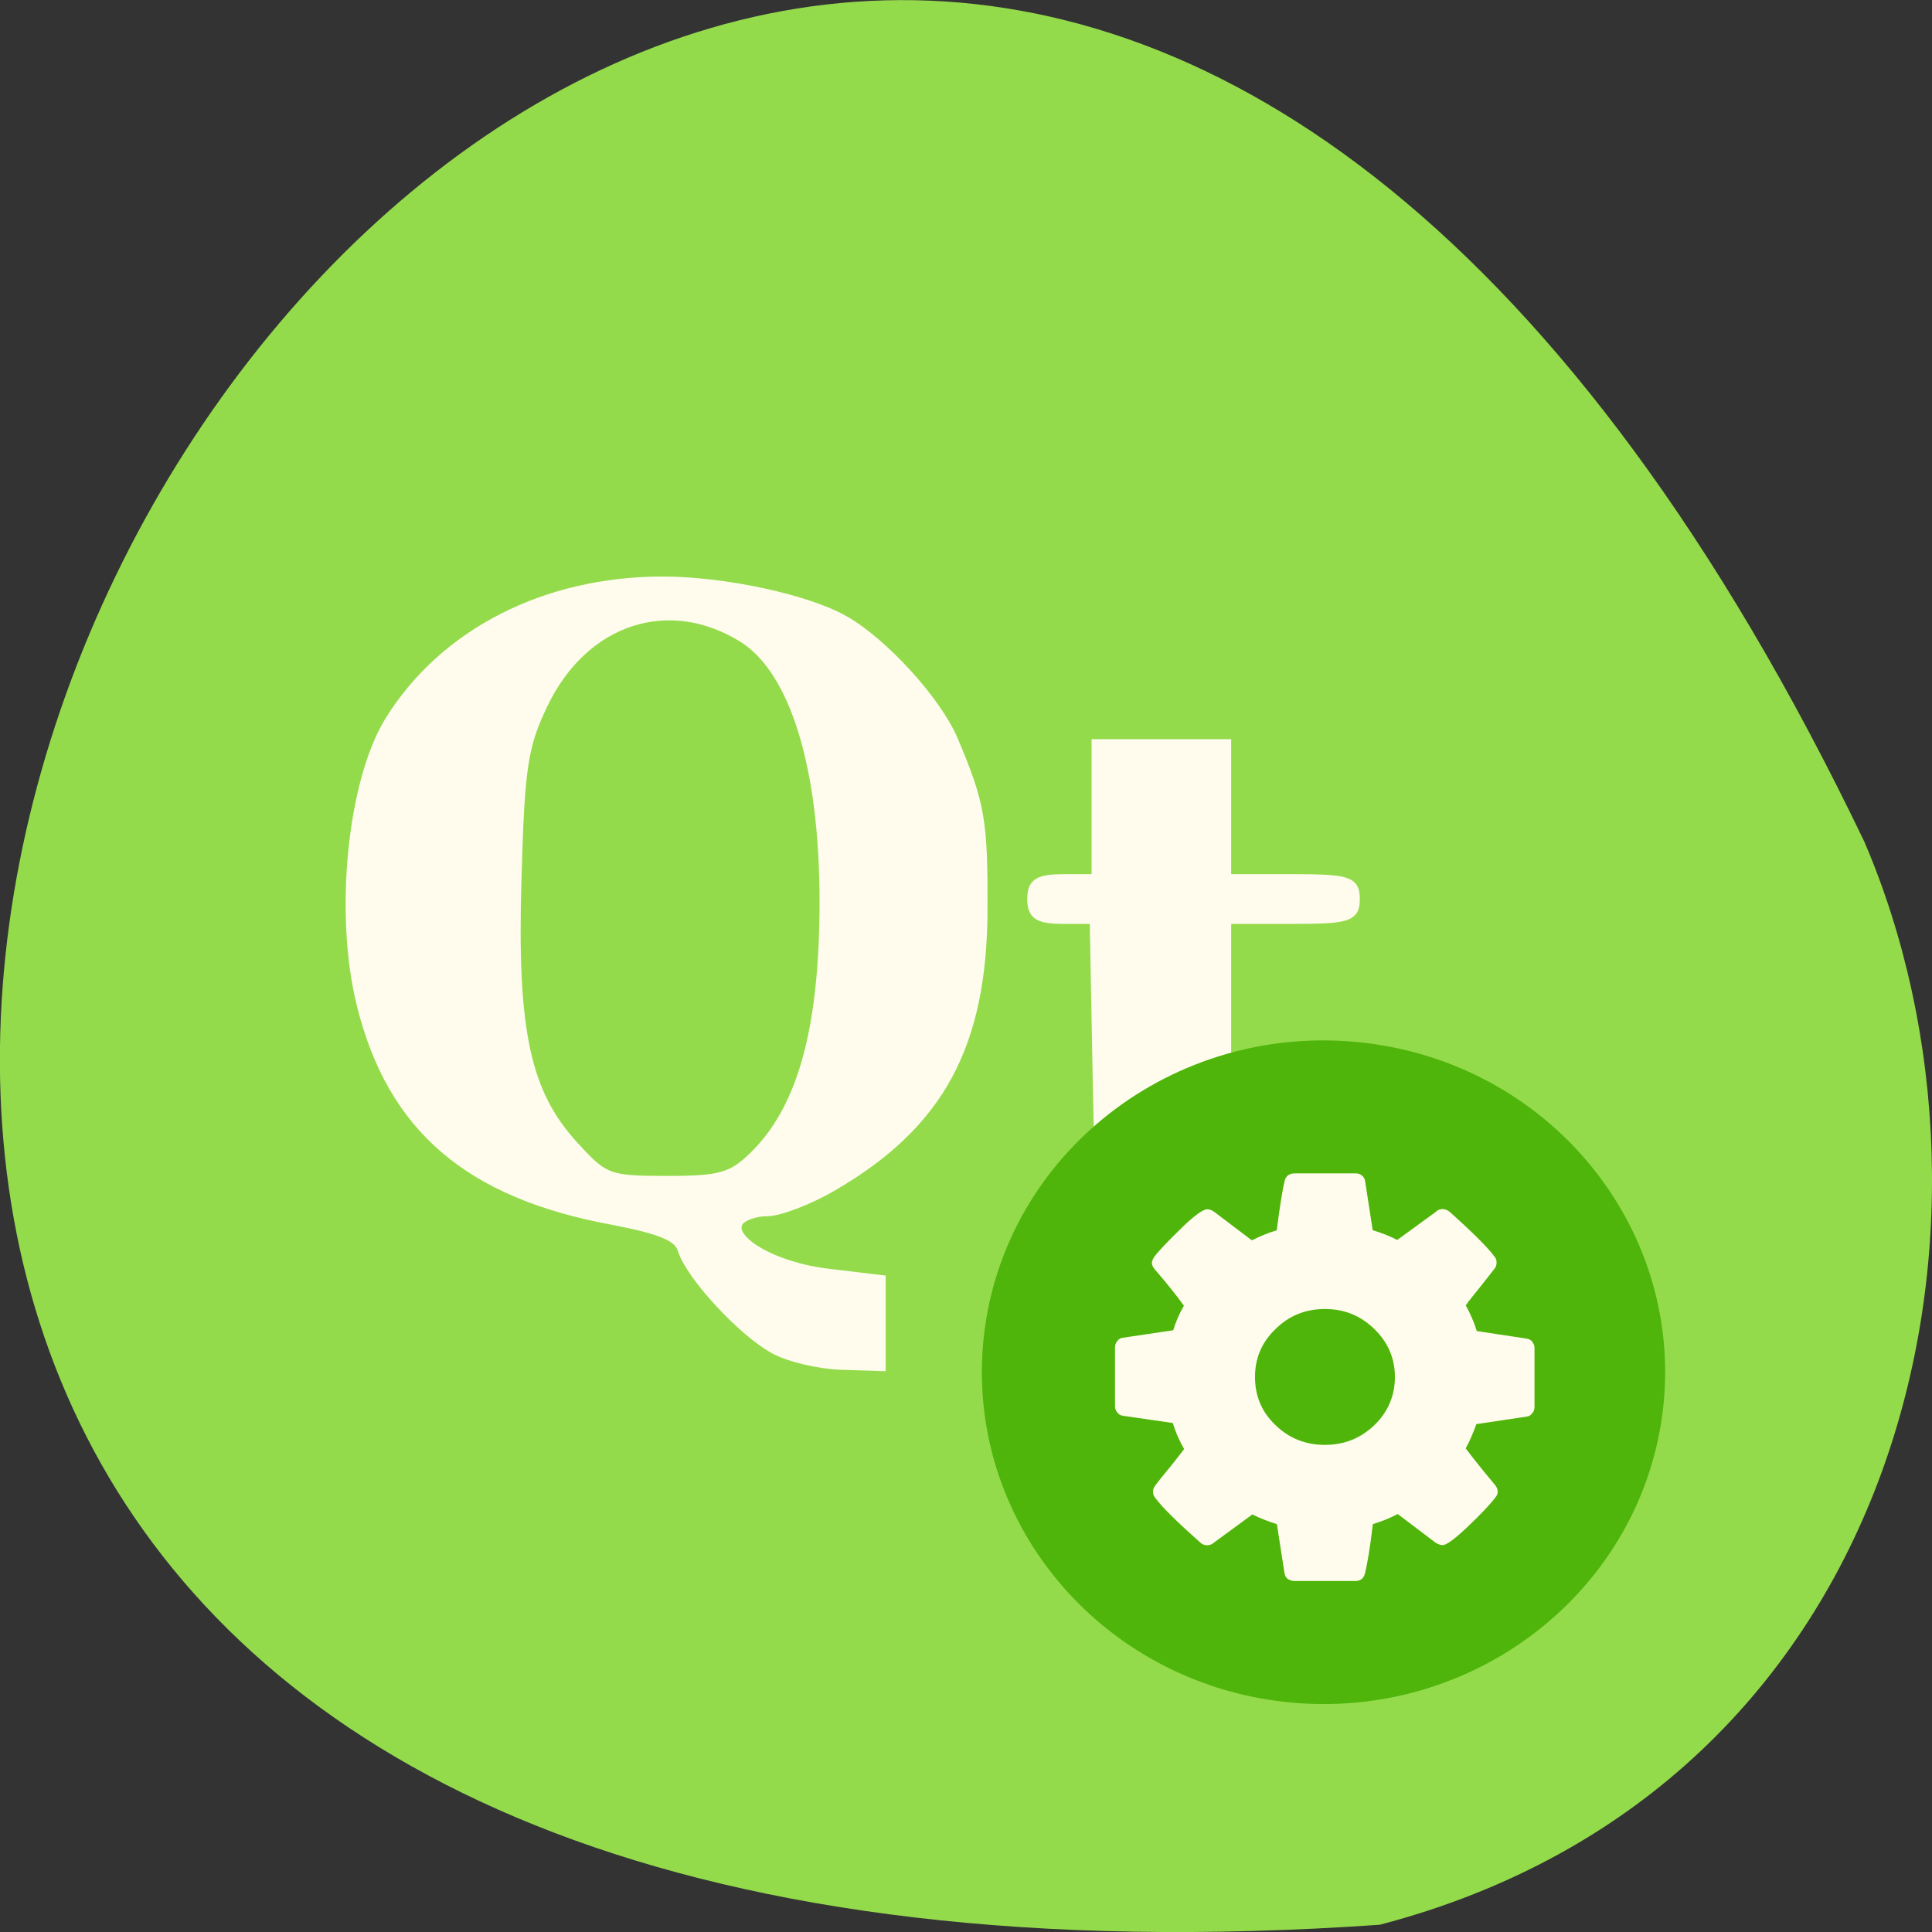 <svg xmlns="http://www.w3.org/2000/svg" xmlns:xlink="http://www.w3.org/1999/xlink" viewBox="0 0 24 24"><rect x="0" y="0" width="24" height="24" fill="#333333" stroke="none"/><defs><g id="1" clip-path="url(#0)"><path d="m 20.66 17.492 c -0.258 2.266 -2.352 3.898 -4.68 3.652 c -2.332 -0.25 -4.01 -2.281 -3.758 -4.547 c 0.254 -2.262 2.348 -3.895 4.68 -3.648 c 2.328 0.246 4.01 2.281 3.758 4.543" fill="#4fb50a"/><path d="m 19.04 16.672 c -0.02 -0.023 -0.043 -0.039 -0.074 -0.043 l -0.621 -0.094 c -0.031 -0.105 -0.078 -0.211 -0.137 -0.32 c 0.039 -0.055 0.102 -0.133 0.184 -0.234 c 0.078 -0.102 0.137 -0.172 0.172 -0.219 c 0.02 -0.023 0.027 -0.051 0.027 -0.078 c 0 -0.027 -0.008 -0.055 -0.023 -0.07 c -0.082 -0.113 -0.27 -0.301 -0.563 -0.563 c -0.027 -0.02 -0.055 -0.031 -0.082 -0.031 c -0.035 0 -0.063 0.008 -0.082 0.031 l -0.484 0.352 c -0.09 -0.047 -0.191 -0.086 -0.305 -0.121 l -0.094 -0.609 c -0.004 -0.027 -0.016 -0.051 -0.039 -0.07 c -0.023 -0.02 -0.051 -0.027 -0.082 -0.027 h -0.754 c -0.066 0 -0.109 0.031 -0.125 0.094 c -0.027 0.109 -0.059 0.313 -0.098 0.613 c -0.105 0.031 -0.207 0.074 -0.309 0.125 l -0.469 -0.355 c -0.027 -0.02 -0.059 -0.031 -0.086 -0.031 c -0.051 0 -0.16 0.078 -0.32 0.234 c -0.164 0.16 -0.277 0.277 -0.336 0.355 c -0.02 0.031 -0.031 0.055 -0.031 0.078 c 0 0.023 0.012 0.051 0.035 0.078 c 0.152 0.176 0.273 0.328 0.363 0.453 c -0.059 0.102 -0.102 0.203 -0.133 0.305 l -0.633 0.094 c -0.023 0.004 -0.047 0.016 -0.063 0.043 c -0.02 0.023 -0.027 0.047 -0.027 0.074 v 0.73 c 0 0.031 0.008 0.055 0.027 0.078 c 0.016 0.023 0.039 0.039 0.07 0.043 l 0.621 0.09 c 0.031 0.105 0.078 0.215 0.141 0.324 c -0.043 0.055 -0.102 0.133 -0.184 0.234 c -0.082 0.098 -0.141 0.172 -0.176 0.219 c -0.016 0.023 -0.027 0.047 -0.027 0.074 c 0 0.031 0.008 0.055 0.027 0.078 c 0.086 0.117 0.273 0.301 0.559 0.555 c 0.023 0.023 0.055 0.035 0.086 0.035 c 0.031 0 0.063 -0.012 0.082 -0.031 l 0.48 -0.352 c 0.094 0.047 0.195 0.086 0.305 0.121 l 0.094 0.605 c 0.004 0.031 0.016 0.055 0.039 0.074 c 0.027 0.016 0.055 0.027 0.086 0.027 h 0.754 c 0.063 0 0.105 -0.031 0.121 -0.094 c 0.027 -0.109 0.063 -0.313 0.098 -0.613 c 0.105 -0.031 0.211 -0.074 0.309 -0.125 l 0.469 0.355 c 0.031 0.02 0.063 0.031 0.09 0.031 c 0.047 0 0.152 -0.078 0.316 -0.234 c 0.164 -0.156 0.277 -0.277 0.336 -0.355 c 0.02 -0.023 0.031 -0.047 0.031 -0.078 c 0 -0.027 -0.012 -0.055 -0.035 -0.082 c -0.16 -0.191 -0.281 -0.344 -0.363 -0.453 c 0.047 -0.082 0.09 -0.184 0.133 -0.301 l 0.629 -0.094 c 0.027 -0.004 0.051 -0.02 0.066 -0.043 c 0.02 -0.023 0.027 -0.047 0.027 -0.074 v -0.734 c 0 -0.027 -0.008 -0.055 -0.027 -0.074 m -1.961 1.031 c -0.172 0.164 -0.375 0.246 -0.617 0.246 c -0.238 0 -0.445 -0.082 -0.613 -0.246 c -0.172 -0.164 -0.254 -0.363 -0.254 -0.598 c 0 -0.23 0.082 -0.43 0.254 -0.594 c 0.168 -0.168 0.375 -0.25 0.613 -0.25 c 0.242 0 0.445 0.082 0.617 0.25 c 0.168 0.164 0.254 0.363 0.254 0.594 c 0 0.234 -0.086 0.434 -0.254 0.598" fill="#fffced"/></g><clipPath id="0"><path d="M 0,0 H24 V24 H0 z"/></clipPath></defs><path d="m 17.14 23.91 c -34.516 2.402 -8.645 -44.02 6.02 -13.453 c 2.02 4.711 0.543 11.734 -6.02 13.453" fill="#94db4c"/><path d="m 156 968.61 c -9.5 -2.667 -10.333 -5.083 -10.833 -30.833 l -0.417 -22.17 h -4.125 c -3.333 0 -4.125 -0.5 -4.125 -2.542 c 0 -2.083 0.792 -2.542 4.25 -2.542 h 4.25 v -17.833 h 16.958 v 17.833 h 8.5 c 7.667 0 8.5 0.25 8.5 2.542 c 0 2.292 -0.833 2.542 -8.5 2.542 h -8.5 v 20.917 c 0 11.5 0.542 22.417 1.208 24.25 c 1.083 3 1.792 3.292 6.375 2.958 c 4.667 -0.333 5.292 -0.792 6.333 -4.542 c 0.875 -3.167 1.833 -4.125 4.083 -4.125 c 2.625 0 2.875 0.417 2.208 3.833 c -1.042 5.417 -4.125 8.292 -10.708 10 c -6.75 1.708 -8.375 1.667 -15.458 -0.292" transform="matrix(0.094 0 0 0.094 0 -74.66)" fill="#fffced" stroke="#fffced" stroke-width="1.491"/><use xlink:href="#1"/><path d="m 102.38 972.44 c -4.208 -2.292 -11.04 -9.708 -12.08 -13.08 c -0.542 -1.792 -2.875 -2.75 -9.417 -4 c -18.833 -3.5 -28.917 -12.12 -32.958 -28.21 c -3.042 -12 -1.292 -29.542 3.667 -37.583 c 7.167 -11.542 20.542 -18.375 35.958 -18.375 c 8.08 0 19 2.333 23.917 5.125 c 5.125 2.875 12.25 10.667 14.417 15.833 c 3.542 8.375 3.917 10.583 3.875 22.375 c -0.083 17.833 -5.708 28.21 -19.75 36.38 c -3.125 1.833 -7.04 3.333 -8.667 3.333 c -1.667 0 -3.417 0.667 -3.875 1.458 c -1.458 2.5 4.625 6.083 11.875 6.958 l 6.958 0.833 v 11.208 l -5.125 -0.167 c -2.833 -0.083 -6.792 -1 -8.792 -2.083 m -2.708 -25.292 c 6.458 -6.292 9.375 -16.833 9.375 -33.792 c 0 -17.875 -3.958 -30.625 -10.792 -34.917 c -9.917 -6.167 -21.21 -2.417 -26.583 8.792 c -2.667 5.542 -3.083 8.333 -3.5 23.04 c -0.625 20.25 1.167 28.542 7.625 35.542 c 4 4.375 4.583 4.583 12.375 4.583 c 7.083 0 8.625 -0.458 11.5 -3.25" transform="matrix(0.094 0 0 0.094 0 -74.66)" fill="#fffced" stroke="#fffced" stroke-width="1.491"/></svg>